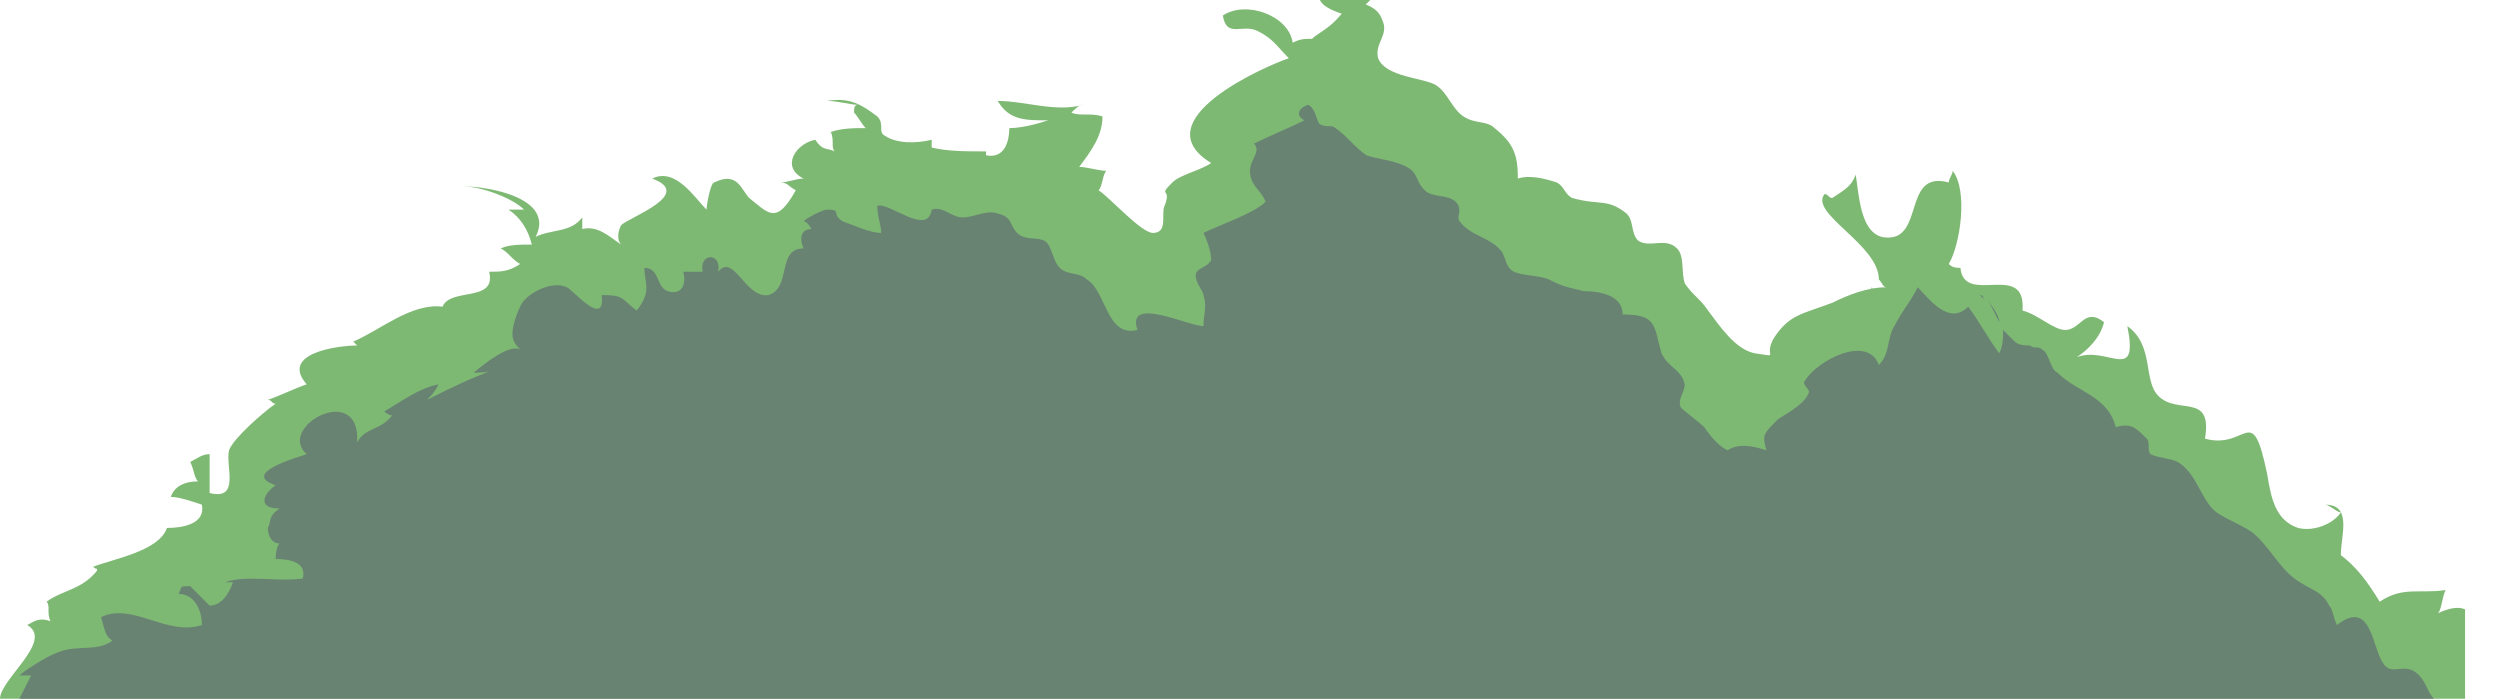 <?xml version="1.0" encoding="utf-8"?>
<!-- Generator: Adobe Illustrator 19.2.1, SVG Export Plug-In . SVG Version: 6.00 Build 0)  -->
<svg version="1.1" id="Trees_Container" xmlns="http://www.w3.org/2000/svg" xmlns:xlink="http://www.w3.org/1999/xlink" x="0px"
	 y="0px" viewBox="0 0 64.4 18" enable-background="new 0 0 64.4 18" xml:space="preserve">
<g id="Front_Trees">
	<g>
		<g>
			<path fill="#7EB974" d="M48.2,7.4c0,0,0.1,0.1,0.1,0.1C48.2,7.5,48.2,7.4,48.2,7.4z"/>
			<path fill="#7EB974" d="M35.3,0c-0.4,0-0.9-0.1-1.3,0c0.1,0.2,0.4,0.3,0.7,0.4C34.9,0.4,35.1,0.2,35.3,0z"/>
			<path fill="#7EB974" d="M62.8,15.8c0.1-0.1,0.1-0.4,0.2-0.6c-0.7,0.1-1.1-0.1-1.7,0.3c-0.3-0.5-0.6-0.9-1-1.2
				c0-0.5,0.3-1.3-0.4-1.3c0.1,0,0.3,0.2,0.4,0.2c-0.2,0.3-0.7,0.5-1.1,0.4c-0.6-0.2-0.7-0.8-0.8-1.4c-0.4-1.9-0.5-0.6-1.6-0.9
				c0.2-1.2-0.7-0.6-1.2-1.1c-0.4-0.4-0.1-1.3-0.8-1.8c0.3,1.5-0.5,0.5-1.3,0.8c0.3-0.2,0.6-0.5,0.7-0.9c-0.5-0.4-0.6,0.2-1,0.2
				c-0.3,0-0.7-0.4-1.1-0.5c0.1-1.3-1.5-0.1-1.6-1.1c-0.1,0-0.2,0-0.3-0.1c0.3-0.5,0.5-1.9,0.1-2.4c0,0.1-0.1,0.2-0.1,0.3
				c-1.1-0.3-0.7,1.2-1.4,1.4c-0.9,0.2-0.9-1.1-1-1.6c-0.1,0.3-0.3,0.4-0.6,0.6c-0.1,0-0.1-0.1-0.2-0.1c-0.4,0.5,1.4,1.3,1.4,2.2
				c0,0,0,0,0,0c0.1,0.1,0.1,0.2,0.2,0.2c-0.5,0-1,0.2-1.4,0.4c-0.8,0.3-1.1,0.3-1.5,0.9c-0.3,0.5,0.2,0.5-0.5,0.4
				c-0.5-0.1-0.9-0.7-1.2-1.1c-0.2-0.3-0.4-0.4-0.6-0.7c-0.1-0.3,0-0.7-0.2-0.9c-0.3-0.3-0.7,0-1-0.2c-0.2-0.2-0.1-0.5-0.3-0.7
				c-0.5-0.4-0.7-0.2-1.4-0.4c-0.2-0.1-0.2-0.3-0.4-0.4c-0.3-0.1-0.7-0.2-1-0.1c0-0.6-0.1-0.9-0.6-1.3c-0.2-0.2-0.5-0.1-0.8-0.3
				c-0.3-0.2-0.4-0.6-0.7-0.8c-0.3-0.2-1.3-0.2-1.5-0.7c-0.1-0.4,0.3-0.6,0.1-1c-0.1-0.3-0.4-0.4-0.8-0.5C34.4,0.7,34,0.8,33.8,1
				c-0.2,0-0.3,0-0.5,0.1c-0.1-0.7-1.2-1.1-1.8-0.7C31.6,1,32,0.6,32.4,0.8c0.4,0.2,0.5,0.4,0.8,0.7c-0.6,0.2-3.8,1.6-2,2.7
				c-0.3,0.2-0.8,0.3-1,0.5c-0.4,0.4,0,0.1-0.2,0.6C29.9,5.5,30.1,6,29.7,6c-0.3,0-1.1-0.9-1.4-1.1c0.1-0.1,0.1-0.4,0.2-0.5
				c-0.2,0-0.5-0.1-0.7-0.1c0.3-0.4,0.6-0.8,0.6-1.3c-0.3-0.1-0.6,0-0.8-0.1c0.1-0.1,0.2-0.2,0.3-0.2c-0.7,0.2-1.5-0.1-2.2-0.1
				C26,3.1,26.4,3.1,27,3.1c-0.3,0.1-0.7,0.2-1,0.2C26,3.6,25.9,4.1,25.4,4c0,0,0-0.1,0-0.1c-0.5,0-1,0-1.4-0.1c0-0.1,0-0.1,0-0.2
				c-0.4,0.1-0.9,0.1-1.2-0.1c-0.2-0.1,0-0.3-0.2-0.5c-0.4-0.3-0.7-0.5-1.3-0.4c0.3,0,0.6,0.1,0.8,0.1c-0.1,0-0.1,0.1-0.1,0.2
				c0.1,0.1,0.2,0.3,0.3,0.4c-0.3,0-0.6,0-0.9,0.1c0.1,0.2,0,0.4,0.1,0.5c-0.2-0.1-0.3,0-0.5-0.3c-0.5,0.1-0.9,0.7-0.3,1
				c-0.2,0-0.4,0.1-0.6,0.1c0.2,0,0.2,0.1,0.4,0.2c-0.5,0.9-0.7,0.6-1.2,0.2c-0.2-0.2-0.3-0.7-0.9-0.4c-0.1,0-0.2,0.6-0.2,0.7
				c-0.3-0.3-0.8-1.1-1.4-0.8c1.1,0.4-0.6,1-0.8,1.2C15.9,6,15.9,6.2,16,6.3c-0.3-0.2-0.6-0.5-1-0.4c0-0.1,0-0.2,0-0.3
				c-0.3,0.4-0.8,0.3-1.2,0.5c0.5-1-1.2-1.3-1.9-1.3c0.5,0,1.3,0.3,1.6,0.6c-0.1,0-0.3,0-0.4,0c0.3,0.2,0.5,0.5,0.6,0.9
				c-0.3,0-0.6,0-0.8,0.1c0.2,0.1,0.3,0.3,0.5,0.4C13.1,7,12.9,7,12.6,7c0,0,0,0,0,0c0.2,0.8-1,0.4-1.2,0.9
				c-0.8-0.1-1.6,0.6-2.3,0.9c0,0,0.1,0.1,0.1,0.1c-0.5,0-2,0.2-1.3,1c-0.3,0.1-0.7,0.3-1,0.4c0.1,0,0.1,0.1,0.2,0.1
				c-0.3,0.2-1.1,0.9-1.2,1.2c-0.1,0.4,0.3,1.3-0.5,1.1c0-0.3,0-0.7,0-1c-0.2,0-0.3,0.1-0.5,0.2c0.1,0.2,0.1,0.4,0.2,0.5
				c-0.3,0-0.6,0.1-0.7,0.4c0.2,0,0.5,0.1,0.8,0.2c0.1,0.5-0.5,0.6-0.9,0.6c-0.2,0.6-1.4,0.8-1.9,1c0.1,0.1,0.1,0,0.1,0.1
				c-0.4,0.5-0.9,0.5-1.3,0.8c0.1,0.1,0,0.3,0.1,0.5c-0.3-0.1-0.4,0-0.6,0.1C1.4,16.5,0,17.5,0,18h63.5v-2.3
				C63.3,15.6,63,15.7,62.8,15.8z"/>
			<path fill="#7EB974" d="M12.1,7c0.2,0,0.3,0,0.5,0C12.5,7,12.3,7,12.1,7z"/>
			<path fill="#7EB974" d="M9.1,8.8C9.1,8.8,9.2,8.8,9.1,8.8C9.1,8.8,9.1,8.8,9.1,8.8z"/>
		</g>
	</g>
	<g>
		<g>
			<path fill="#698373" d="M9.9,10.4C9.9,10.4,9.9,10.4,9.9,10.4C9.9,10.3,9.9,10.3,9.9,10.4z"/>
			<path fill="#698373" d="M51.5,8.3c0-0.2-0.2-0.4-0.3-0.6C51.3,7.9,51.4,8.1,51.5,8.3z"/>
			<path fill="#698373" d="M51.1,7.7c0,0-0.1-0.1-0.1-0.1C51.1,7.6,51.1,7.7,51.1,7.7z"/>
			<path fill="#698373" d="M62.2,17.3c-0.3-0.2-0.6,0.1-0.8-0.2c-0.3-0.4-0.3-1.7-1.2-1c-0.1-0.2-0.1-0.4-0.2-0.5
				c-0.2-0.4-0.5-0.4-0.9-0.7c-0.4-0.3-0.7-0.9-1.1-1.2c-0.3-0.2-0.6-0.3-0.9-0.5c-0.4-0.3-0.5-1-1-1.3c-0.2-0.1-0.5-0.1-0.7-0.2
				c-0.1-0.1,0-0.3-0.1-0.4c-0.3-0.3-0.4-0.4-0.8-0.3c-0.2-0.8-1-0.9-1.5-1.4c-0.2-0.1-0.2-0.5-0.4-0.6c-0.1-0.1-0.2,0-0.3-0.1
				c-0.1,0-0.3,0-0.4-0.1c-0.1-0.1-0.2-0.2-0.3-0.3c0,0.2,0,0.4-0.1,0.6c-0.3-0.4-0.5-0.8-0.8-1.2c-0.5,0.5-1-0.2-1.3-0.5
				C49.2,7.8,49,8,48.8,8.4c-0.2,0.3-0.1,0.7-0.4,1c-0.3-0.8-1.6-0.1-1.9,0.4c-0.1,0.1,0.1,0.2,0.1,0.3c-0.1,0.3-0.5,0.5-0.8,0.7
				c-0.4,0.4-0.4,0.4-0.3,0.8c-0.3-0.1-0.7-0.2-1,0c-0.2-0.1-0.4-0.3-0.6-0.6c-0.1-0.1-0.5-0.4-0.6-0.5c-0.1-0.2,0.1-0.4,0.1-0.6
				c-0.1-0.4-0.4-0.4-0.6-0.8c-0.2-0.7-0.1-1-1-1c0-0.5-0.6-0.6-1-0.6c-0.4-0.1-0.5-0.1-0.9-0.3c-0.2-0.1-0.7-0.1-0.9-0.2
				c-0.2-0.1-0.2-0.3-0.3-0.5c-0.3-0.4-0.8-0.4-1.1-0.8c-0.1-0.1,0.1-0.3-0.1-0.5c-0.2-0.2-0.6-0.1-0.8-0.3
				c-0.3-0.3-0.1-0.5-0.7-0.7c-0.3-0.1-0.5-0.1-0.8-0.2c-0.3-0.2-0.5-0.5-0.8-0.7c-0.1-0.1-0.2,0-0.4-0.1c-0.1-0.1-0.1-0.4-0.3-0.5
				c-0.3,0.1-0.3,0.3-0.1,0.4c-0.4,0.2-0.9,0.4-1.3,0.6c0.2,0.2-0.1,0.4-0.1,0.7c0,0.4,0.3,0.5,0.4,0.8c-0.3,0.3-1.2,0.6-1.6,0.8
				c0.1,0.2,0.2,0.5,0.2,0.7c-0.1,0.2-0.4,0.2-0.4,0.4c0,0.2,0.2,0.4,0.2,0.5c0.1,0.3,0,0.5,0,0.8c-0.4,0-2-0.8-1.7,0.1
				c-0.8,0.2-0.8-1-1.3-1.3c-0.2-0.2-0.5-0.1-0.7-0.3c-0.2-0.2-0.2-0.6-0.4-0.7c-0.2-0.1-0.5,0-0.7-0.2c-0.2-0.2-0.1-0.4-0.5-0.5
				c-0.3-0.1-0.6,0.1-0.9,0.1c-0.3,0-0.5-0.3-0.8-0.2c-0.1,0.7-1.1-0.2-1.4-0.1c0,0.3,0.1,0.5,0.1,0.7c-0.3,0-0.7-0.2-1-0.3
				c-0.3-0.2,0-0.3-0.4-0.3c-0.1,0-0.5,0.2-0.6,0.3c0.1,0,0.2,0.2,0.2,0.2c-0.3,0-0.3,0.3-0.2,0.5c-0.7,0-0.3,1-0.9,1.2
				c-0.6,0.1-0.9-1.1-1.3-0.6C18.6,6.5,18,6.5,18.1,7c-0.2,0-0.3,0-0.5,0c0.1,0.4-0.1,0.6-0.4,0.5c-0.3-0.1-0.2-0.6-0.6-0.6
				c0,0.4,0.2,0.6-0.2,1.1c-0.4-0.3-0.3-0.4-0.9-0.4c0.1,0.9-0.8-0.2-0.9-0.2c-0.4-0.2-1.1,0.2-1.2,0.5c-0.1,0.2-0.2,0.5-0.2,0.7
				c0,0.2,0.1,0.3,0.2,0.4c-0.2-0.1-0.6,0.1-1.2,0.6c0.2,0,0.4,0,0.6-0.1c-0.6,0.2-1.2,0.5-1.8,0.8c0.1-0.1,0.2-0.2,0.3-0.4
				c-0.5,0.1-0.9,0.4-1.4,0.7c0,0,0.1,0.1,0.2,0.1c-0.3,0.4-0.7,0.3-0.9,0.7c0.1-1.6-2.1-0.4-1.3,0.3c-0.3,0.1-1.7,0.5-0.8,0.8
				c-0.3,0.2-0.5,0.6,0.1,0.6c-0.3,0.2-0.2,0.3-0.3,0.5C6.9,13.8,7,14,7.2,14c-0.1,0.1-0.1,0.4-0.1,0.4c0.4,0,0.8,0.1,0.7,0.5
				c-0.6,0.1-1.5-0.1-2,0.1c0.1,0,0.2,0,0.2,0c-0.1,0.3-0.3,0.6-0.6,0.6c-0.2-0.2-0.3-0.3-0.5-0.5c-0.3,0-0.2,0-0.3,0.2
				c0.4,0,0.6,0.4,0.6,0.8c-0.9,0.3-1.8-0.6-2.6-0.2c0.1,0.3,0.1,0.5,0.3,0.6c-0.4,0.3-0.9,0.1-1.4,0.3c-0.3,0.1-0.9,0.5-1,0.6
				l0.3,0L0.5,18h62.2C62.5,17.8,62.5,17.5,62.2,17.3z"/>
		</g>
	</g>
</g>
</svg>
